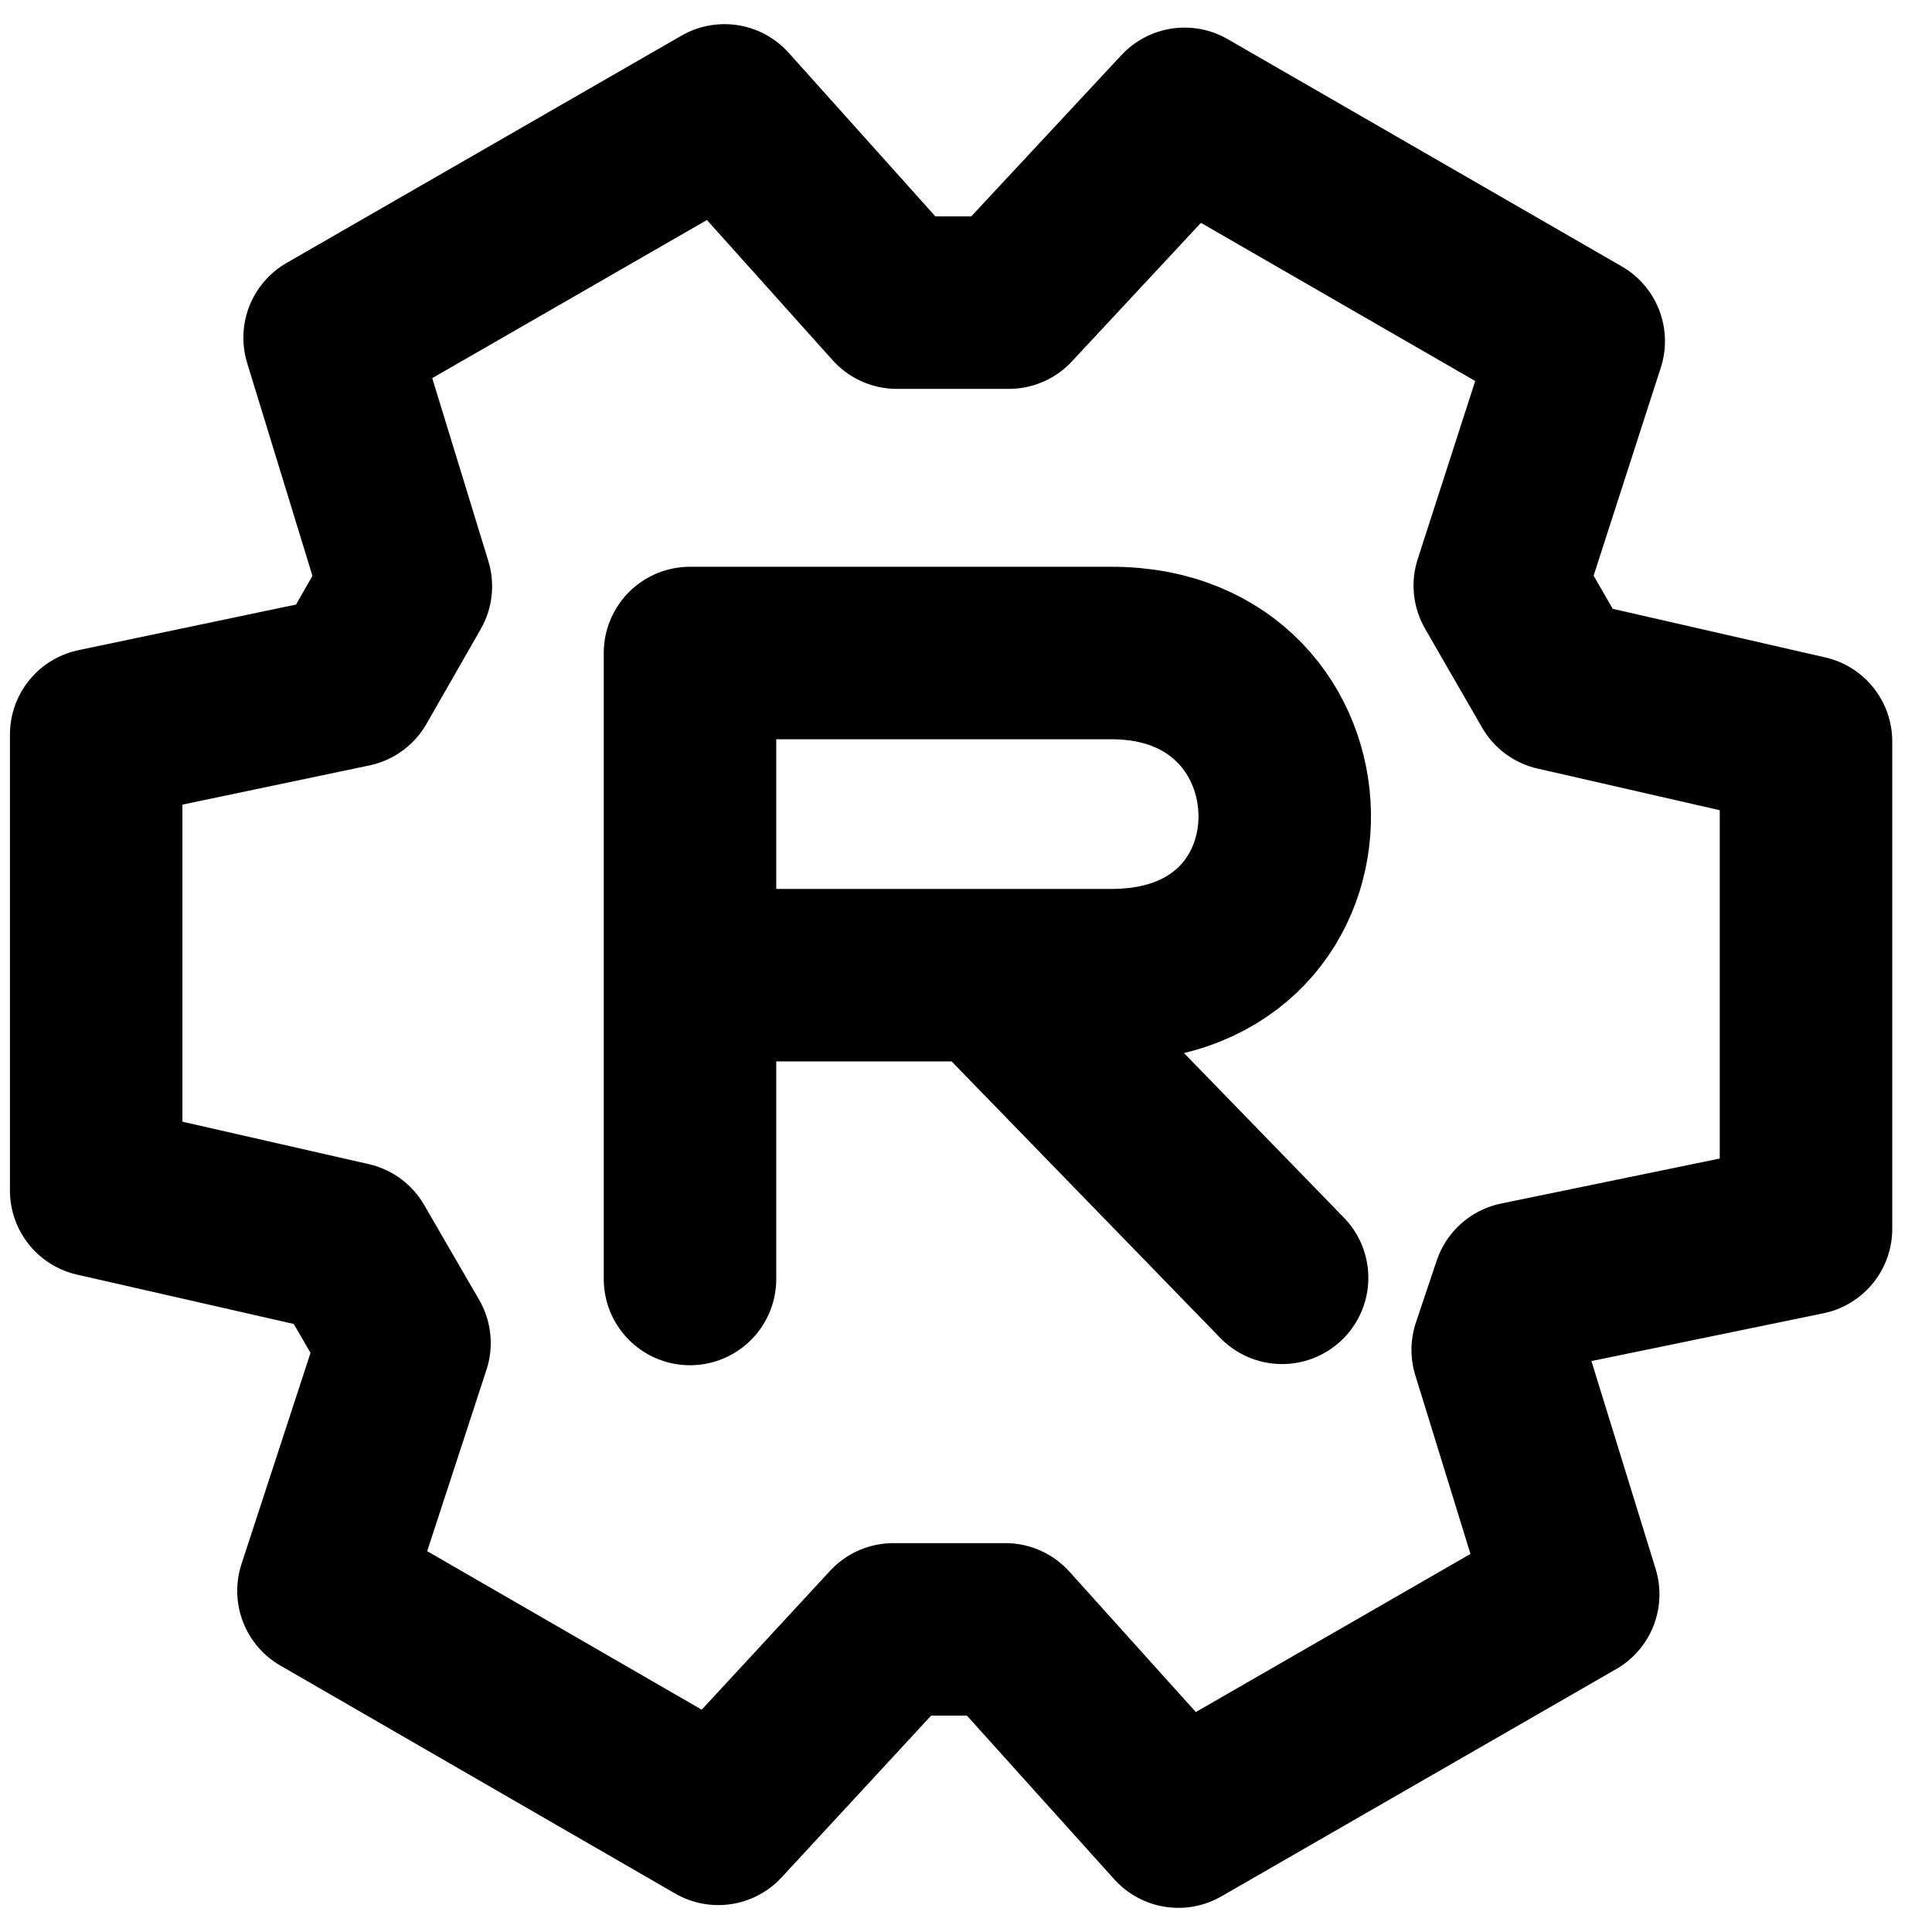 <svg width="28" height="28" viewBox="0 0 28 28" fill="none" xmlns="http://www.w3.org/2000/svg">
<path d="M14.57 23.614L17.078 26.4L22.8 23.106L21.706 19.563L22.007 18.667L26.174 17.809V10.746L22.562 9.92L21.736 8.487L22.88 4.944L17.168 1.65L14.62 4.386H12.998L10.5 1.6L4.777 4.894L5.882 8.497L5.096 9.87L1.394 10.646V17.254L5.066 18.09L5.862 19.464L4.688 23.056L10.41 26.36L12.948 23.614H14.57Z" stroke="black" stroke-width="2.5" stroke-miterlimit="10" stroke-linejoin="round"/>
<path d="M10 18.536V14.133M10 14.133V9.464H16.11C19.392 9.464 19.519 14.133 16.11 14.133C15.127 14.133 15.153 14.133 14.32 14.133M10 14.133C10.875 14.133 12.959 14.133 14.32 14.133M18.581 18.519L14.32 14.133" stroke="black" stroke-width="2.5" stroke-linecap="round" stroke-linejoin="round"/>
</svg>
